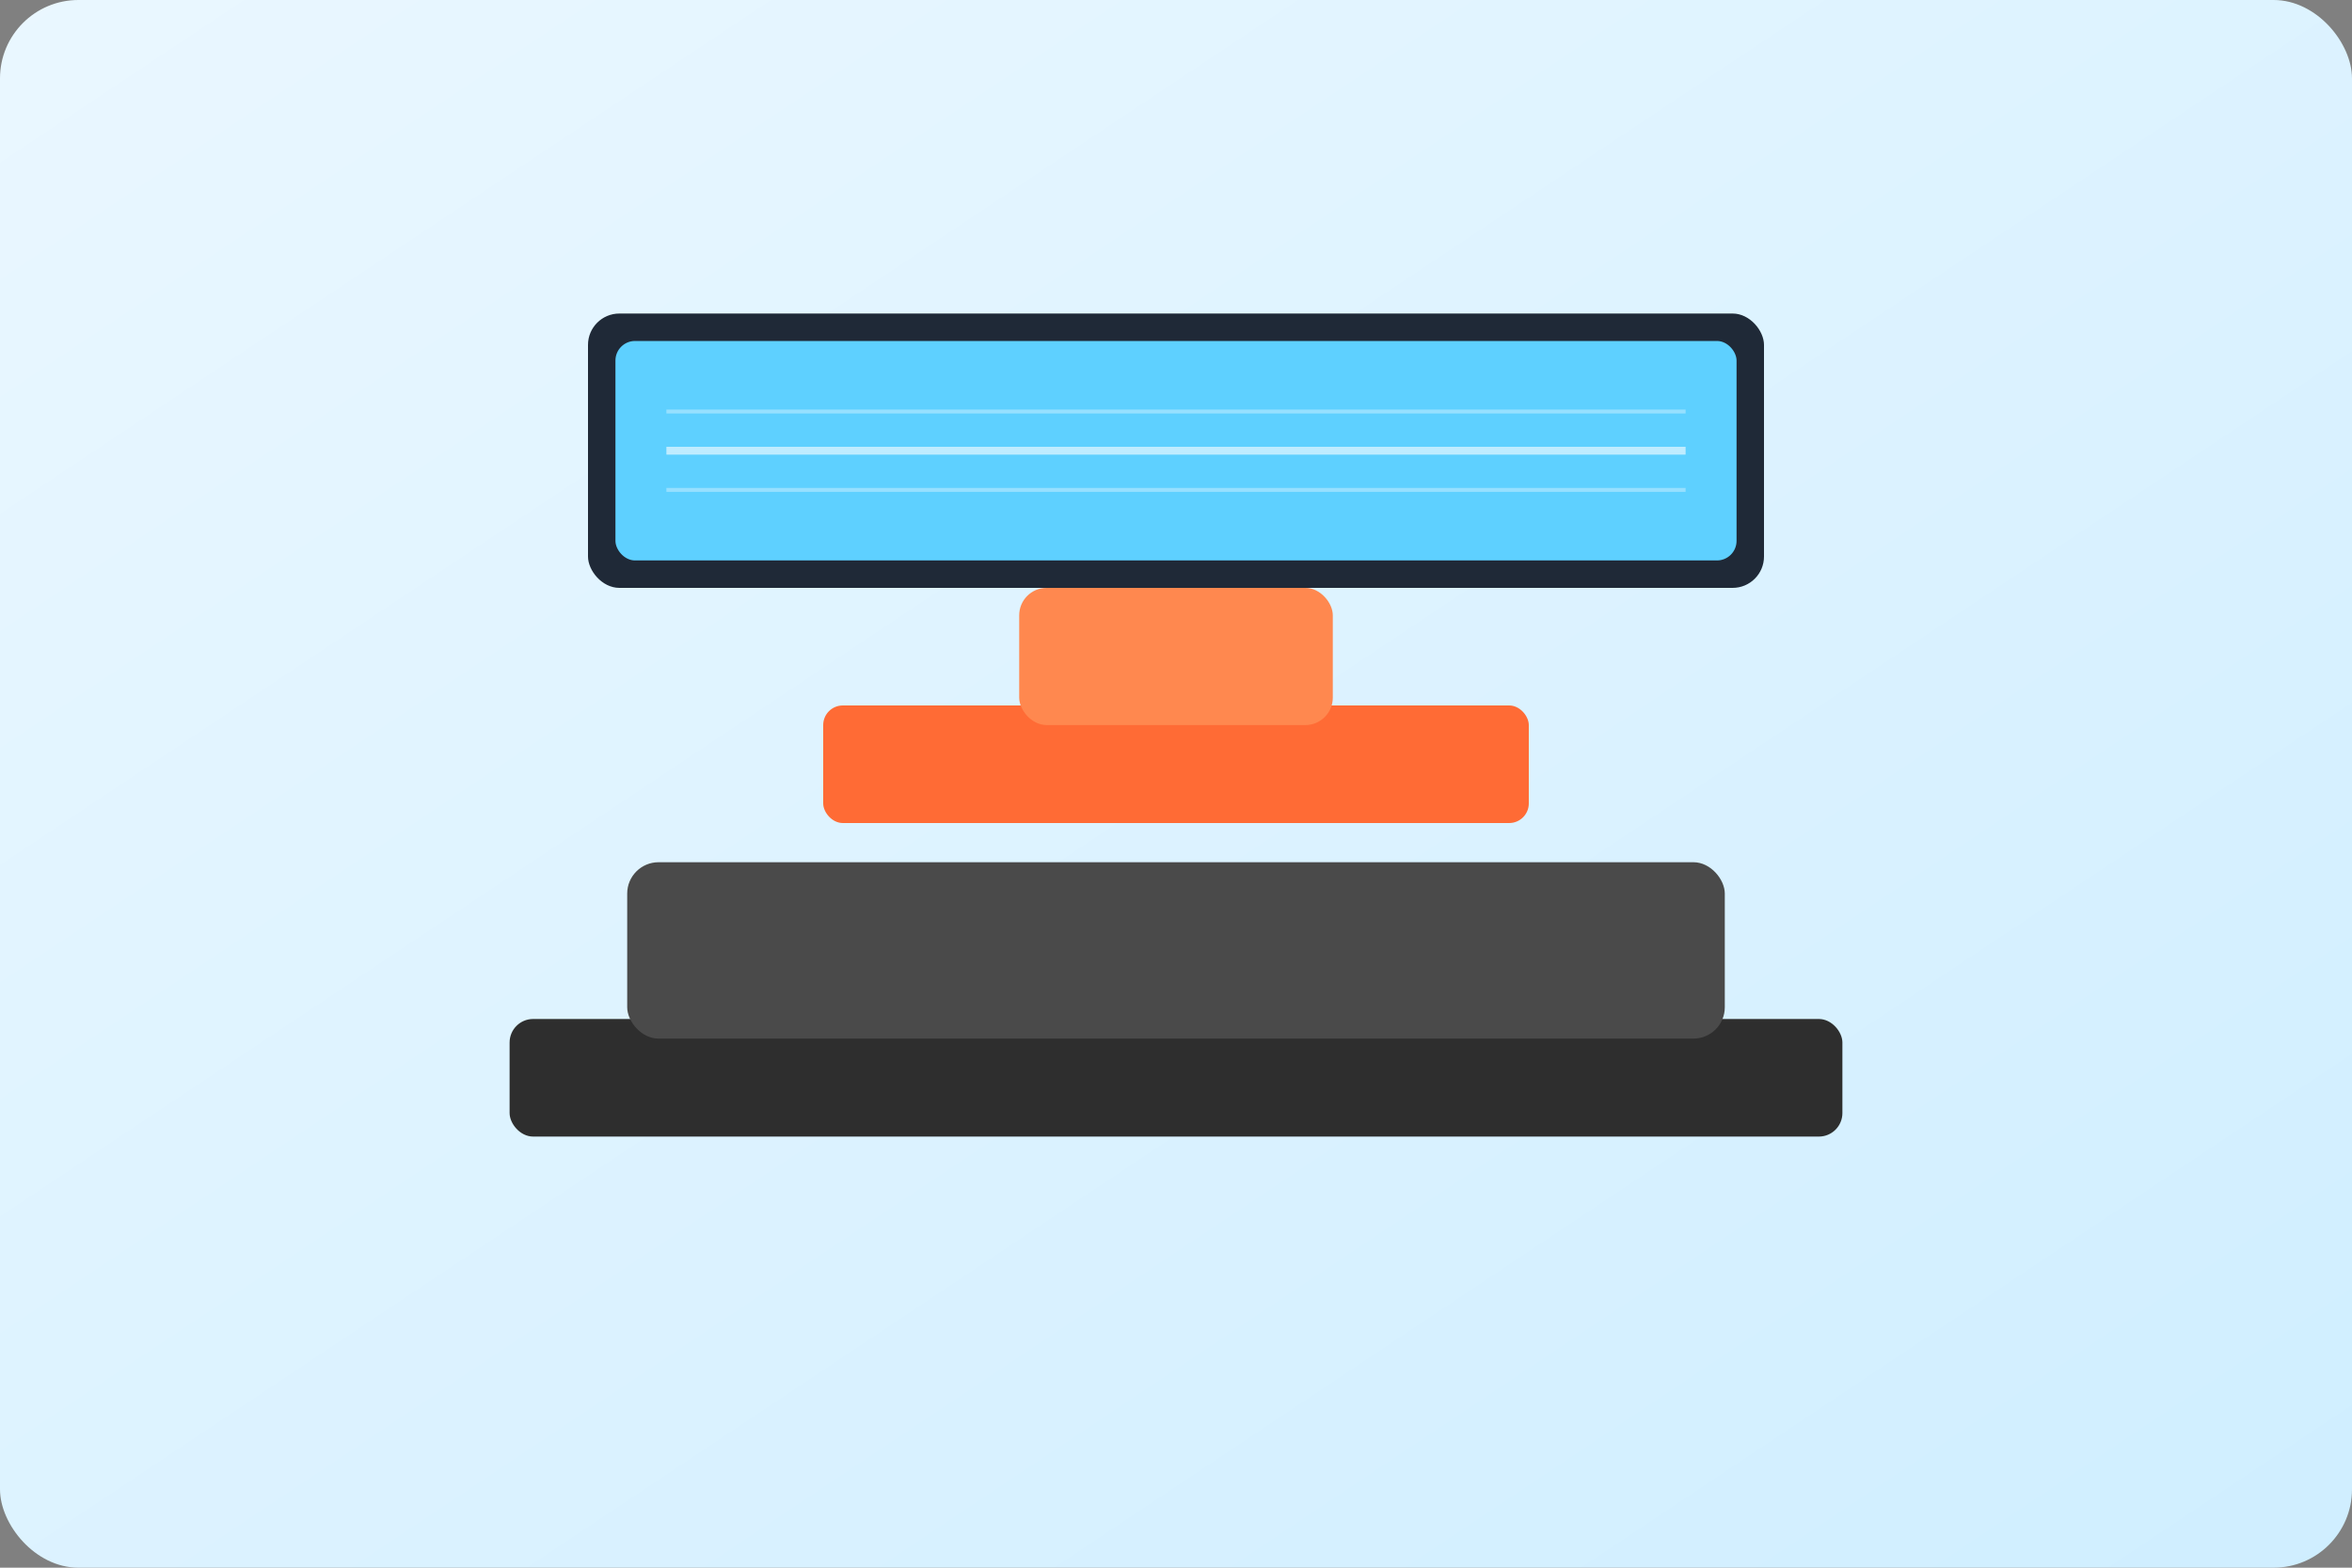 <svg xmlns="http://www.w3.org/2000/svg" width="1200" height="800" viewBox="0 0 1200 800" role="img" aria-label="시뮬레이터 일러스트">
  <rect x="0" y="0" width="1200" height="800" fill="#808080" stroke="none"/>
  <defs>
    <linearGradient id="bg" x1="0" x2="1" y1="0" y2="1">
      <stop offset="0%" stop-color="#eaf7ff"/>
      <stop offset="100%" stop-color="#cfeeff"/>
    </linearGradient>
  </defs>
  <rect x="0" y="0" width="1200" height="800" rx="40" fill="url(#bg)"/>
  <!-- Motion base -->
  <rect x="260" y="520" width="680" height="60" rx="12" fill="#2e2e2e"/>
  <rect x="320" y="440" width="560" height="90" rx="16" fill="#4a4a4a"/>
  <!-- Seat -->
  <rect x="420" y="360" width="360" height="60" rx="10" fill="#ff6b35"/>
  <rect x="520" y="300" width="160" height="70" rx="14" fill="#ff884f"/>
  <!-- Screen -->
  <rect x="300" y="160" width="600" height="140" rx="16" fill="#1f2937"/>
  <rect x="314" y="174" width="572" height="112" rx="10" fill="#5ed0ff"/>
  <!-- HUD lines -->
  <path d="M340 230 H860" stroke="#ffffff" stroke-opacity="0.6" stroke-width="4"/>
  <path d="M340 210 H860" stroke="#ffffff" stroke-opacity="0.35" stroke-width="2"/>
  <path d="M340 250 H860" stroke="#ffffff" stroke-opacity="0.35" stroke-width="2"/>
</svg>

